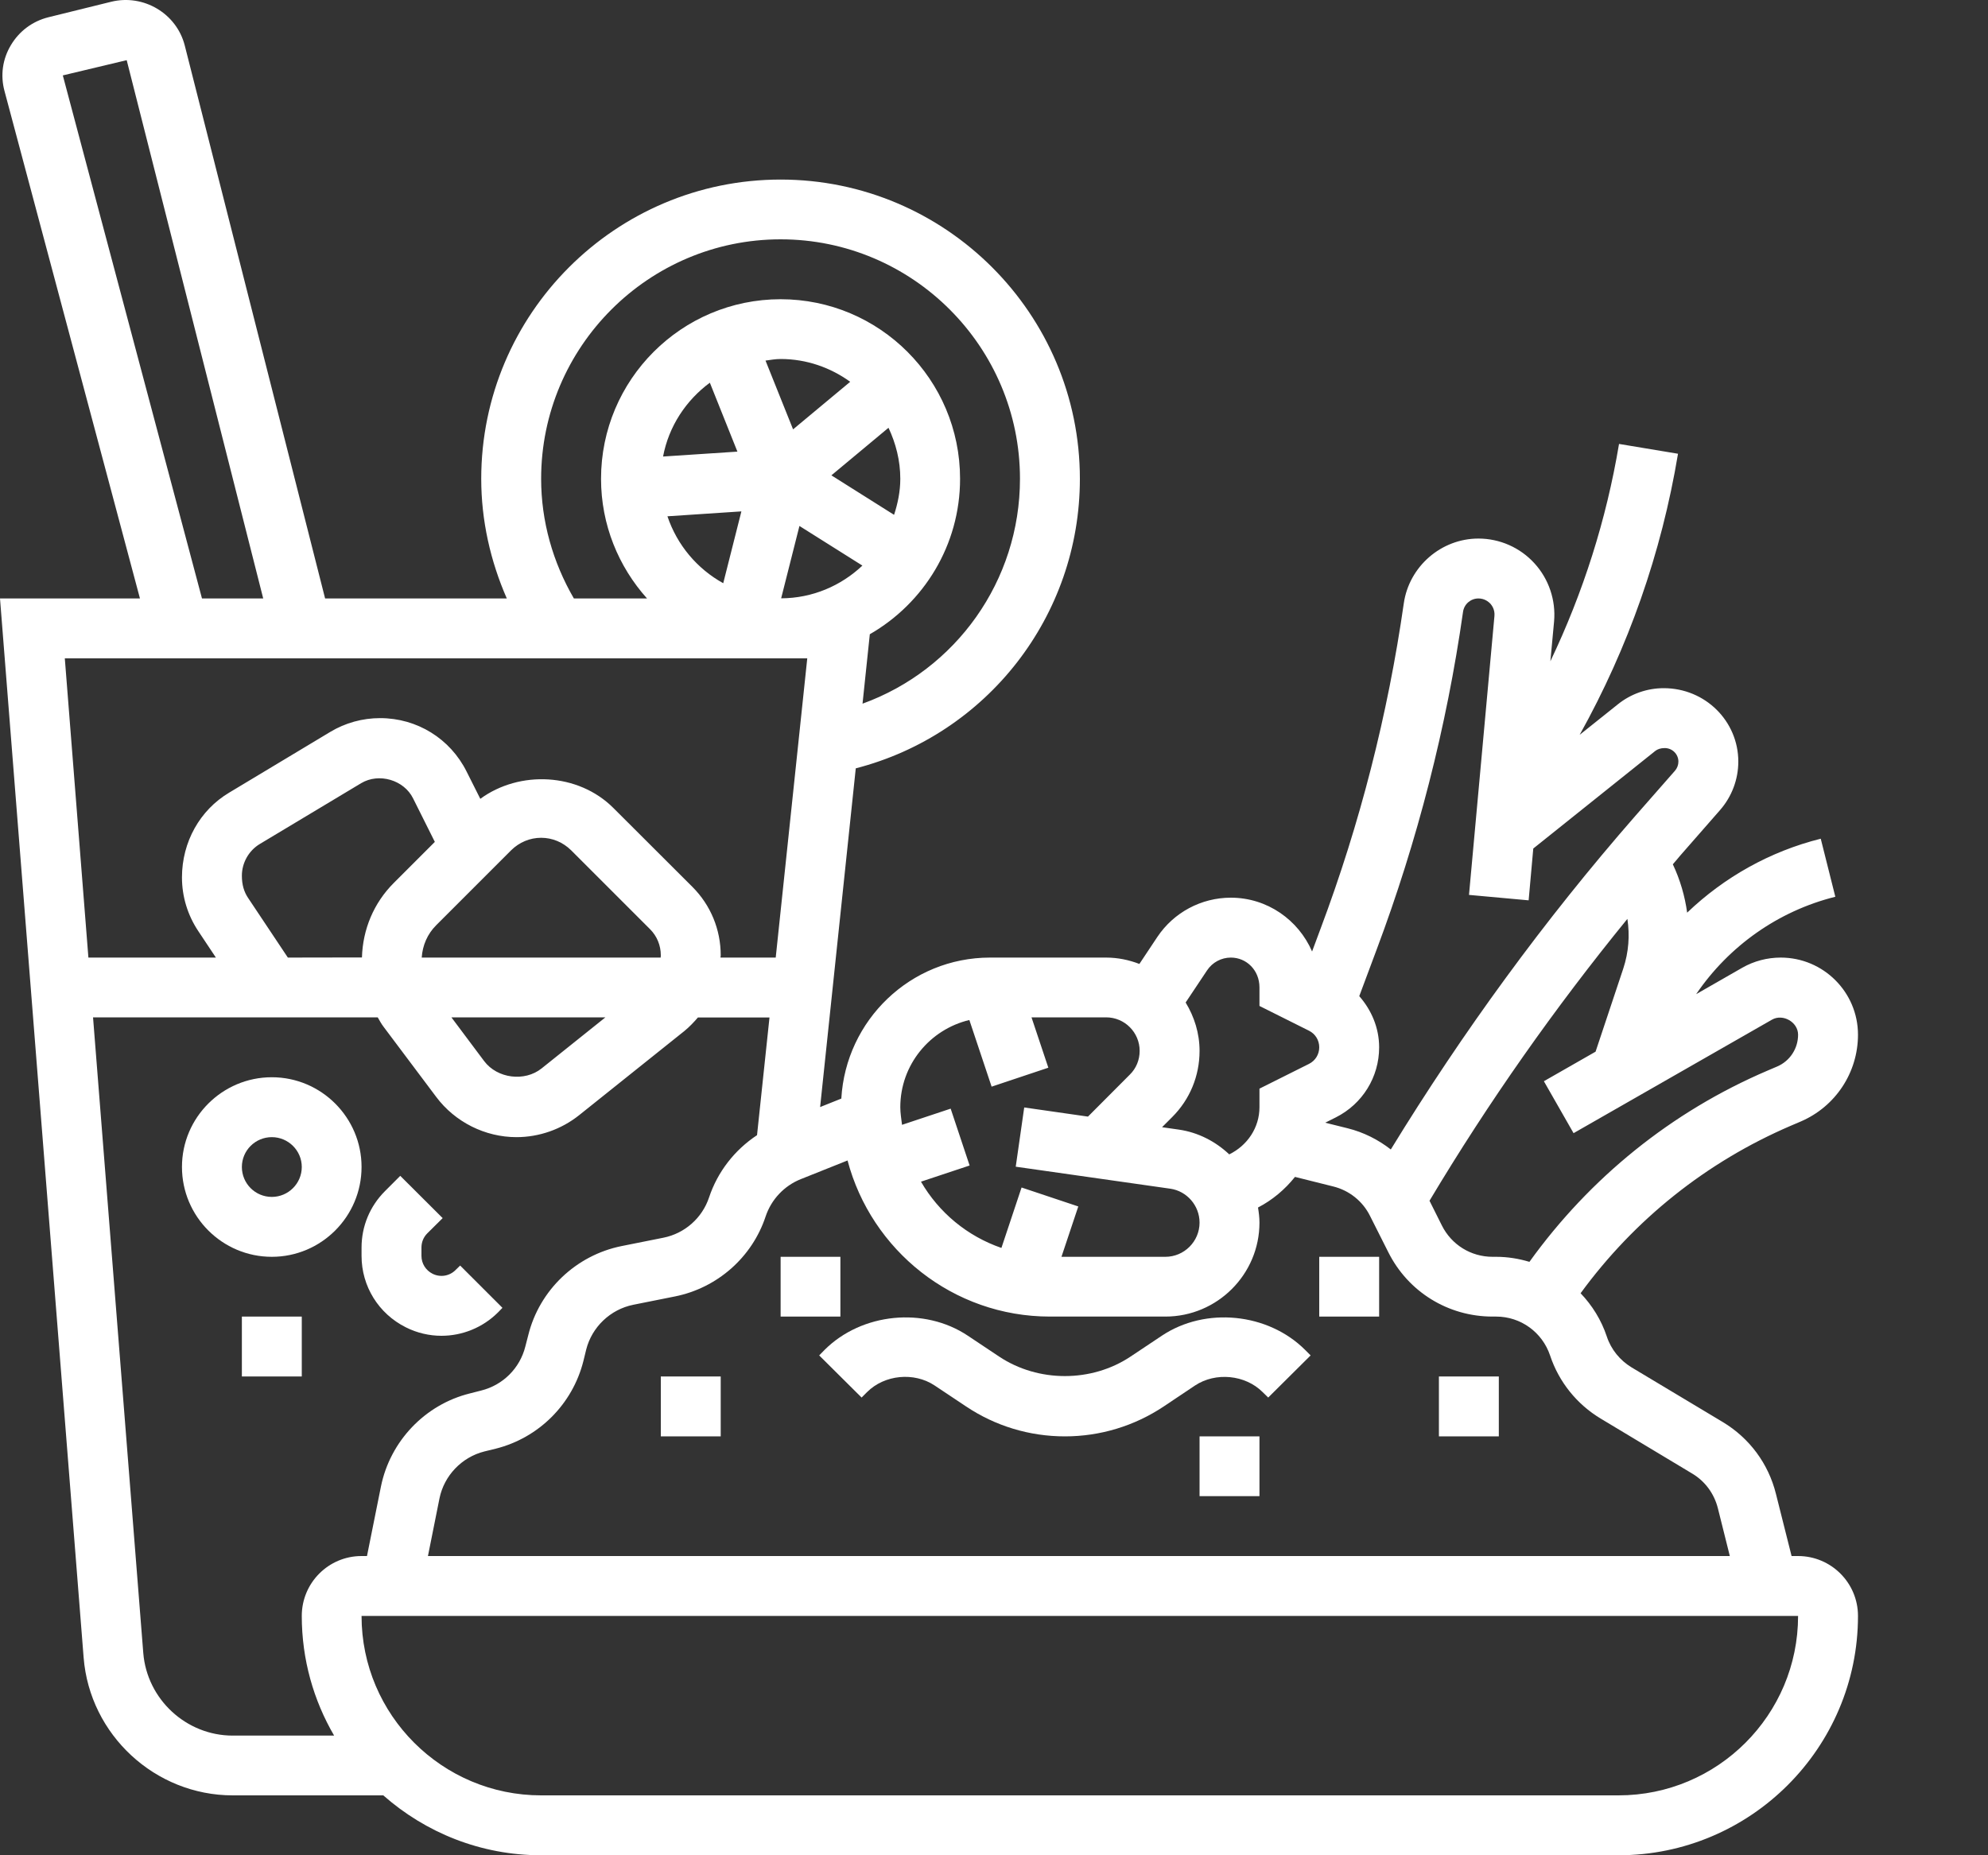 <svg width="15" height="14" viewBox="0 0 15 14" fill="none" xmlns="http://www.w3.org/2000/svg">
<rect x="0" y="0" width="15" height="14" fill="#333333" stroke="none"/>
<path d="M13.567 11.742H13.518L13.4 11.273C13.343 11.044 13.2 10.852 12.999 10.731L12.31 10.318C12.223 10.265 12.156 10.183 12.124 10.086C12.082 9.96 12.013 9.85 11.926 9.759C12.332 9.203 12.876 8.768 13.512 8.495L13.587 8.463C13.85 8.35 14.019 8.093 14.019 7.808C14.019 7.487 13.758 7.226 13.436 7.226C13.335 7.226 13.235 7.252 13.147 7.302L12.798 7.502C13.045 7.139 13.416 6.875 13.848 6.767L13.738 6.329C13.354 6.425 13.009 6.62 12.73 6.887C12.713 6.762 12.677 6.639 12.622 6.522C12.641 6.501 12.659 6.478 12.678 6.456L12.979 6.112C13.067 6.011 13.116 5.881 13.116 5.747C13.116 5.442 12.867 5.193 12.553 5.193C12.428 5.193 12.305 5.236 12.207 5.315L11.919 5.545C12.286 4.886 12.536 4.175 12.661 3.424L12.216 3.35C12.12 3.924 11.945 4.472 11.698 4.99L11.726 4.689C11.74 4.529 11.686 4.369 11.578 4.251C11.47 4.132 11.316 4.064 11.155 4.064C10.874 4.064 10.632 4.275 10.592 4.553C10.472 5.391 10.261 6.217 9.964 7.008L9.9 7.18C9.797 6.942 9.562 6.774 9.287 6.774C9.064 6.774 8.856 6.885 8.732 7.071L8.597 7.274C8.519 7.244 8.435 7.226 8.346 7.226H7.47C6.87 7.226 6.382 7.698 6.348 8.29L6.188 8.354L6.457 5.798C7.446 5.543 8.148 4.65 8.148 3.613C8.148 2.368 7.135 1.355 5.89 1.355C4.644 1.355 3.631 2.368 3.631 3.613C3.631 3.927 3.7 4.233 3.824 4.516H2.453L1.394 0.343C1.332 0.101 1.083 -0.046 0.84 0.013L0.366 0.13C0.245 0.16 0.145 0.235 0.082 0.341C0.019 0.446 0.002 0.569 0.034 0.687L1.056 4.516H0L0.631 12.508C0.677 13.092 1.171 13.548 1.756 13.548H2.892C3.211 13.829 3.627 14 4.083 14H12.212C13.208 14 14.019 13.19 14.019 12.194C14.019 11.944 13.816 11.742 13.567 11.742ZM12.078 10.705L12.767 11.119C12.865 11.177 12.934 11.271 12.962 11.382L13.052 11.742H3.229L3.316 11.307C3.351 11.135 3.484 10.996 3.654 10.953L3.74 10.932C4.066 10.85 4.32 10.596 4.402 10.27L4.423 10.184C4.466 10.014 4.605 9.881 4.778 9.846L5.093 9.783C5.412 9.719 5.675 9.488 5.777 9.179C5.82 9.051 5.917 8.948 6.042 8.898L6.395 8.757C6.574 9.434 7.19 9.935 7.922 9.935H8.793C9.184 9.935 9.503 9.617 9.503 9.226C9.503 9.187 9.498 9.149 9.492 9.112C9.602 9.055 9.696 8.975 9.771 8.881L10.059 8.953C10.181 8.983 10.283 9.065 10.338 9.177L10.475 9.449C10.625 9.749 10.927 9.935 11.262 9.935H11.289C11.474 9.935 11.637 10.053 11.696 10.229C11.762 10.428 11.898 10.597 12.078 10.705ZM12.248 7.309L12.039 7.936L11.649 8.159L11.873 8.551L13.371 7.694C13.453 7.648 13.567 7.713 13.567 7.808C13.567 7.913 13.505 8.007 13.409 8.048L13.334 8.08C12.612 8.389 11.997 8.887 11.54 9.522C11.46 9.498 11.376 9.484 11.289 9.484H11.262C11.098 9.484 10.952 9.393 10.879 9.247L10.786 9.061C11.23 8.318 11.731 7.606 12.279 6.934C12.298 7.058 12.289 7.185 12.248 7.309ZM11.039 4.617C11.047 4.559 11.097 4.516 11.155 4.516C11.202 4.516 11.231 4.541 11.245 4.555C11.258 4.57 11.28 4.601 11.276 4.648L11.084 6.753L11.534 6.794L11.569 6.403L12.489 5.667C12.507 5.653 12.53 5.645 12.561 5.645C12.618 5.645 12.664 5.691 12.664 5.747C12.664 5.772 12.655 5.796 12.639 5.815L12.338 6.158C11.654 6.941 11.037 7.787 10.494 8.674C10.399 8.6 10.289 8.544 10.168 8.514L9.999 8.472L10.079 8.432C10.28 8.331 10.406 8.128 10.406 7.903C10.406 7.756 10.348 7.622 10.256 7.517L10.387 7.166C10.695 6.345 10.915 5.487 11.039 4.617ZM9.287 7.226C9.406 7.226 9.503 7.322 9.503 7.451V7.591L9.877 7.778C9.925 7.802 9.954 7.85 9.954 7.903C9.954 7.956 9.925 8.004 9.877 8.028L9.503 8.215V8.355C9.503 8.509 9.412 8.644 9.275 8.711C9.172 8.614 9.041 8.545 8.894 8.524L8.768 8.506L8.845 8.429C8.978 8.296 9.051 8.119 9.051 7.93C9.051 7.796 9.011 7.672 8.946 7.565L9.108 7.322C9.148 7.262 9.215 7.226 9.287 7.226ZM7.314 7.697L7.482 8.2L7.91 8.057L7.783 7.677H8.346C8.486 7.677 8.599 7.791 8.599 7.93C8.599 7.998 8.573 8.062 8.525 8.109L8.209 8.426L7.728 8.357L7.664 8.804L8.83 8.97C8.956 8.988 9.051 9.098 9.051 9.226C9.051 9.368 8.935 9.484 8.793 9.484H8.009L8.136 9.104L7.708 8.961L7.556 9.417C7.298 9.328 7.084 9.15 6.949 8.917L7.316 8.795L7.173 8.366L6.806 8.488C6.801 8.444 6.793 8.401 6.793 8.355C6.793 8.035 7.016 7.768 7.314 7.697ZM4.083 3.613C4.083 2.617 4.894 1.806 5.89 1.806C6.886 1.806 7.696 2.617 7.696 3.613C7.696 4.384 7.212 5.055 6.508 5.31L6.563 4.786C6.97 4.552 7.244 4.114 7.244 3.613C7.244 2.865 6.637 2.258 5.89 2.258C5.142 2.258 4.535 2.865 4.535 3.613C4.535 3.96 4.667 4.276 4.882 4.516H4.33C4.171 4.242 4.083 3.933 4.083 3.613ZM6.032 3.969L6.507 4.268C6.346 4.42 6.131 4.514 5.894 4.515L6.032 3.969ZM6.273 3.587L6.704 3.228C6.759 3.345 6.793 3.475 6.793 3.613C6.793 3.708 6.774 3.799 6.746 3.885L6.273 3.587ZM5.984 3.24L5.776 2.721C5.814 2.716 5.851 2.709 5.89 2.709C6.086 2.709 6.267 2.774 6.415 2.881L5.984 3.24ZM5.356 2.888L5.564 3.408L5.003 3.445C5.046 3.217 5.176 3.021 5.356 2.888ZM5.594 3.859L5.457 4.401C5.26 4.292 5.109 4.113 5.036 3.896L5.594 3.859ZM0.474 0.569L0.956 0.454L1.986 4.516H1.524L0.474 0.569ZM6.091 4.968L5.853 7.226H5.436C5.436 7.22 5.438 7.215 5.438 7.209C5.438 7.014 5.362 6.83 5.224 6.692L4.628 6.097C4.363 5.832 3.921 5.811 3.624 6.028L3.521 5.823C3.397 5.574 3.147 5.419 2.868 5.419C2.735 5.419 2.605 5.455 2.492 5.523L1.728 5.982C1.509 6.113 1.373 6.353 1.373 6.621C1.373 6.766 1.416 6.906 1.496 7.026L1.629 7.226H0.667L0.489 4.968H6.091ZM2.172 7.226L1.872 6.776C1.841 6.73 1.825 6.676 1.825 6.608C1.825 6.511 1.877 6.419 1.96 6.369L2.725 5.91C2.859 5.83 3.048 5.885 3.117 6.025L3.281 6.353L2.971 6.663C2.82 6.814 2.737 7.013 2.731 7.225L2.172 7.226ZM3.182 7.226C3.188 7.134 3.225 7.048 3.291 6.982L3.857 6.416C3.918 6.356 3.998 6.322 4.083 6.322C4.168 6.322 4.248 6.356 4.309 6.416L4.905 7.012C4.957 7.064 4.986 7.134 4.986 7.209C4.986 7.215 4.985 7.22 4.985 7.226H3.182ZM4.568 7.677L4.087 8.062C3.959 8.165 3.752 8.139 3.653 8.007L3.406 7.677H4.568ZM1.081 12.473L0.702 7.677H2.85C2.864 7.701 2.877 7.726 2.894 7.748L3.291 8.277C3.433 8.467 3.66 8.581 3.897 8.581C4.068 8.581 4.236 8.522 4.37 8.415L5.164 7.78C5.202 7.749 5.235 7.714 5.266 7.678H5.806L5.712 8.566C5.544 8.677 5.415 8.841 5.35 9.036C5.298 9.192 5.166 9.308 5.005 9.34L4.69 9.403C4.347 9.472 4.07 9.735 3.986 10.075L3.964 10.16C3.923 10.325 3.795 10.452 3.631 10.493L3.545 10.515C3.206 10.599 2.943 10.876 2.874 11.219L2.769 11.742H2.728C2.479 11.742 2.277 11.944 2.277 12.194C2.277 12.523 2.366 12.831 2.521 13.097H1.756C1.405 13.097 1.109 12.823 1.081 12.473ZM12.212 13.548H4.083C3.336 13.548 2.728 12.941 2.728 12.194H13.567C13.567 12.941 12.96 13.548 12.212 13.548Z" fill="white"/>
<path d="M8.767 10.079L8.53 10.237C8.236 10.433 7.834 10.433 7.539 10.237L7.302 10.079C6.974 9.86 6.502 9.907 6.222 10.186L6.181 10.228L6.501 10.546L6.542 10.505C6.674 10.373 6.897 10.352 7.052 10.455L7.289 10.613C7.51 10.761 7.768 10.839 8.035 10.839C8.301 10.839 8.559 10.761 8.781 10.613L9.017 10.455C9.173 10.352 9.396 10.374 9.527 10.505L9.569 10.546L9.889 10.228L9.847 10.186C9.567 9.907 9.096 9.86 8.767 10.079Z" fill="white"/>
<path d="M9.954 9.484H10.406V9.935H9.954V9.484Z" fill="white"/>
<path d="M10.857 10.387H11.309V10.839H10.857V10.387Z" fill="white"/>
<path d="M5.89 9.484H6.341V9.935H5.89V9.484Z" fill="white"/>
<path d="M4.986 10.387H5.438V10.839H4.986V10.387Z" fill="white"/>
<path d="M9.051 10.839H9.503V11.29H9.051V10.839Z" fill="white"/>
<path d="M2.728 8.806C2.728 8.433 2.424 8.129 2.051 8.129C1.677 8.129 1.373 8.433 1.373 8.806C1.373 9.18 1.677 9.484 2.051 9.484C2.424 9.484 2.728 9.18 2.728 8.806ZM1.825 8.806C1.825 8.682 1.926 8.581 2.051 8.581C2.175 8.581 2.277 8.682 2.277 8.806C2.277 8.931 2.175 9.032 2.051 9.032C1.926 9.032 1.825 8.931 1.825 8.806Z" fill="white"/>
<path d="M2.728 9.477C2.728 9.706 2.856 9.913 3.062 10.016C3.147 10.059 3.24 10.08 3.331 10.08C3.487 10.08 3.642 10.019 3.758 9.903L3.791 9.869L3.472 9.55L3.438 9.583C3.392 9.63 3.322 9.641 3.264 9.612C3.212 9.586 3.18 9.534 3.18 9.477V9.414C3.18 9.374 3.195 9.336 3.224 9.307L3.34 9.192L3.02 8.873L2.905 8.988C2.791 9.102 2.728 9.253 2.728 9.414V9.477Z" fill="white"/>
<path d="M1.825 9.935H2.277V10.387H1.825V9.935Z" fill="white"/>
</svg>
